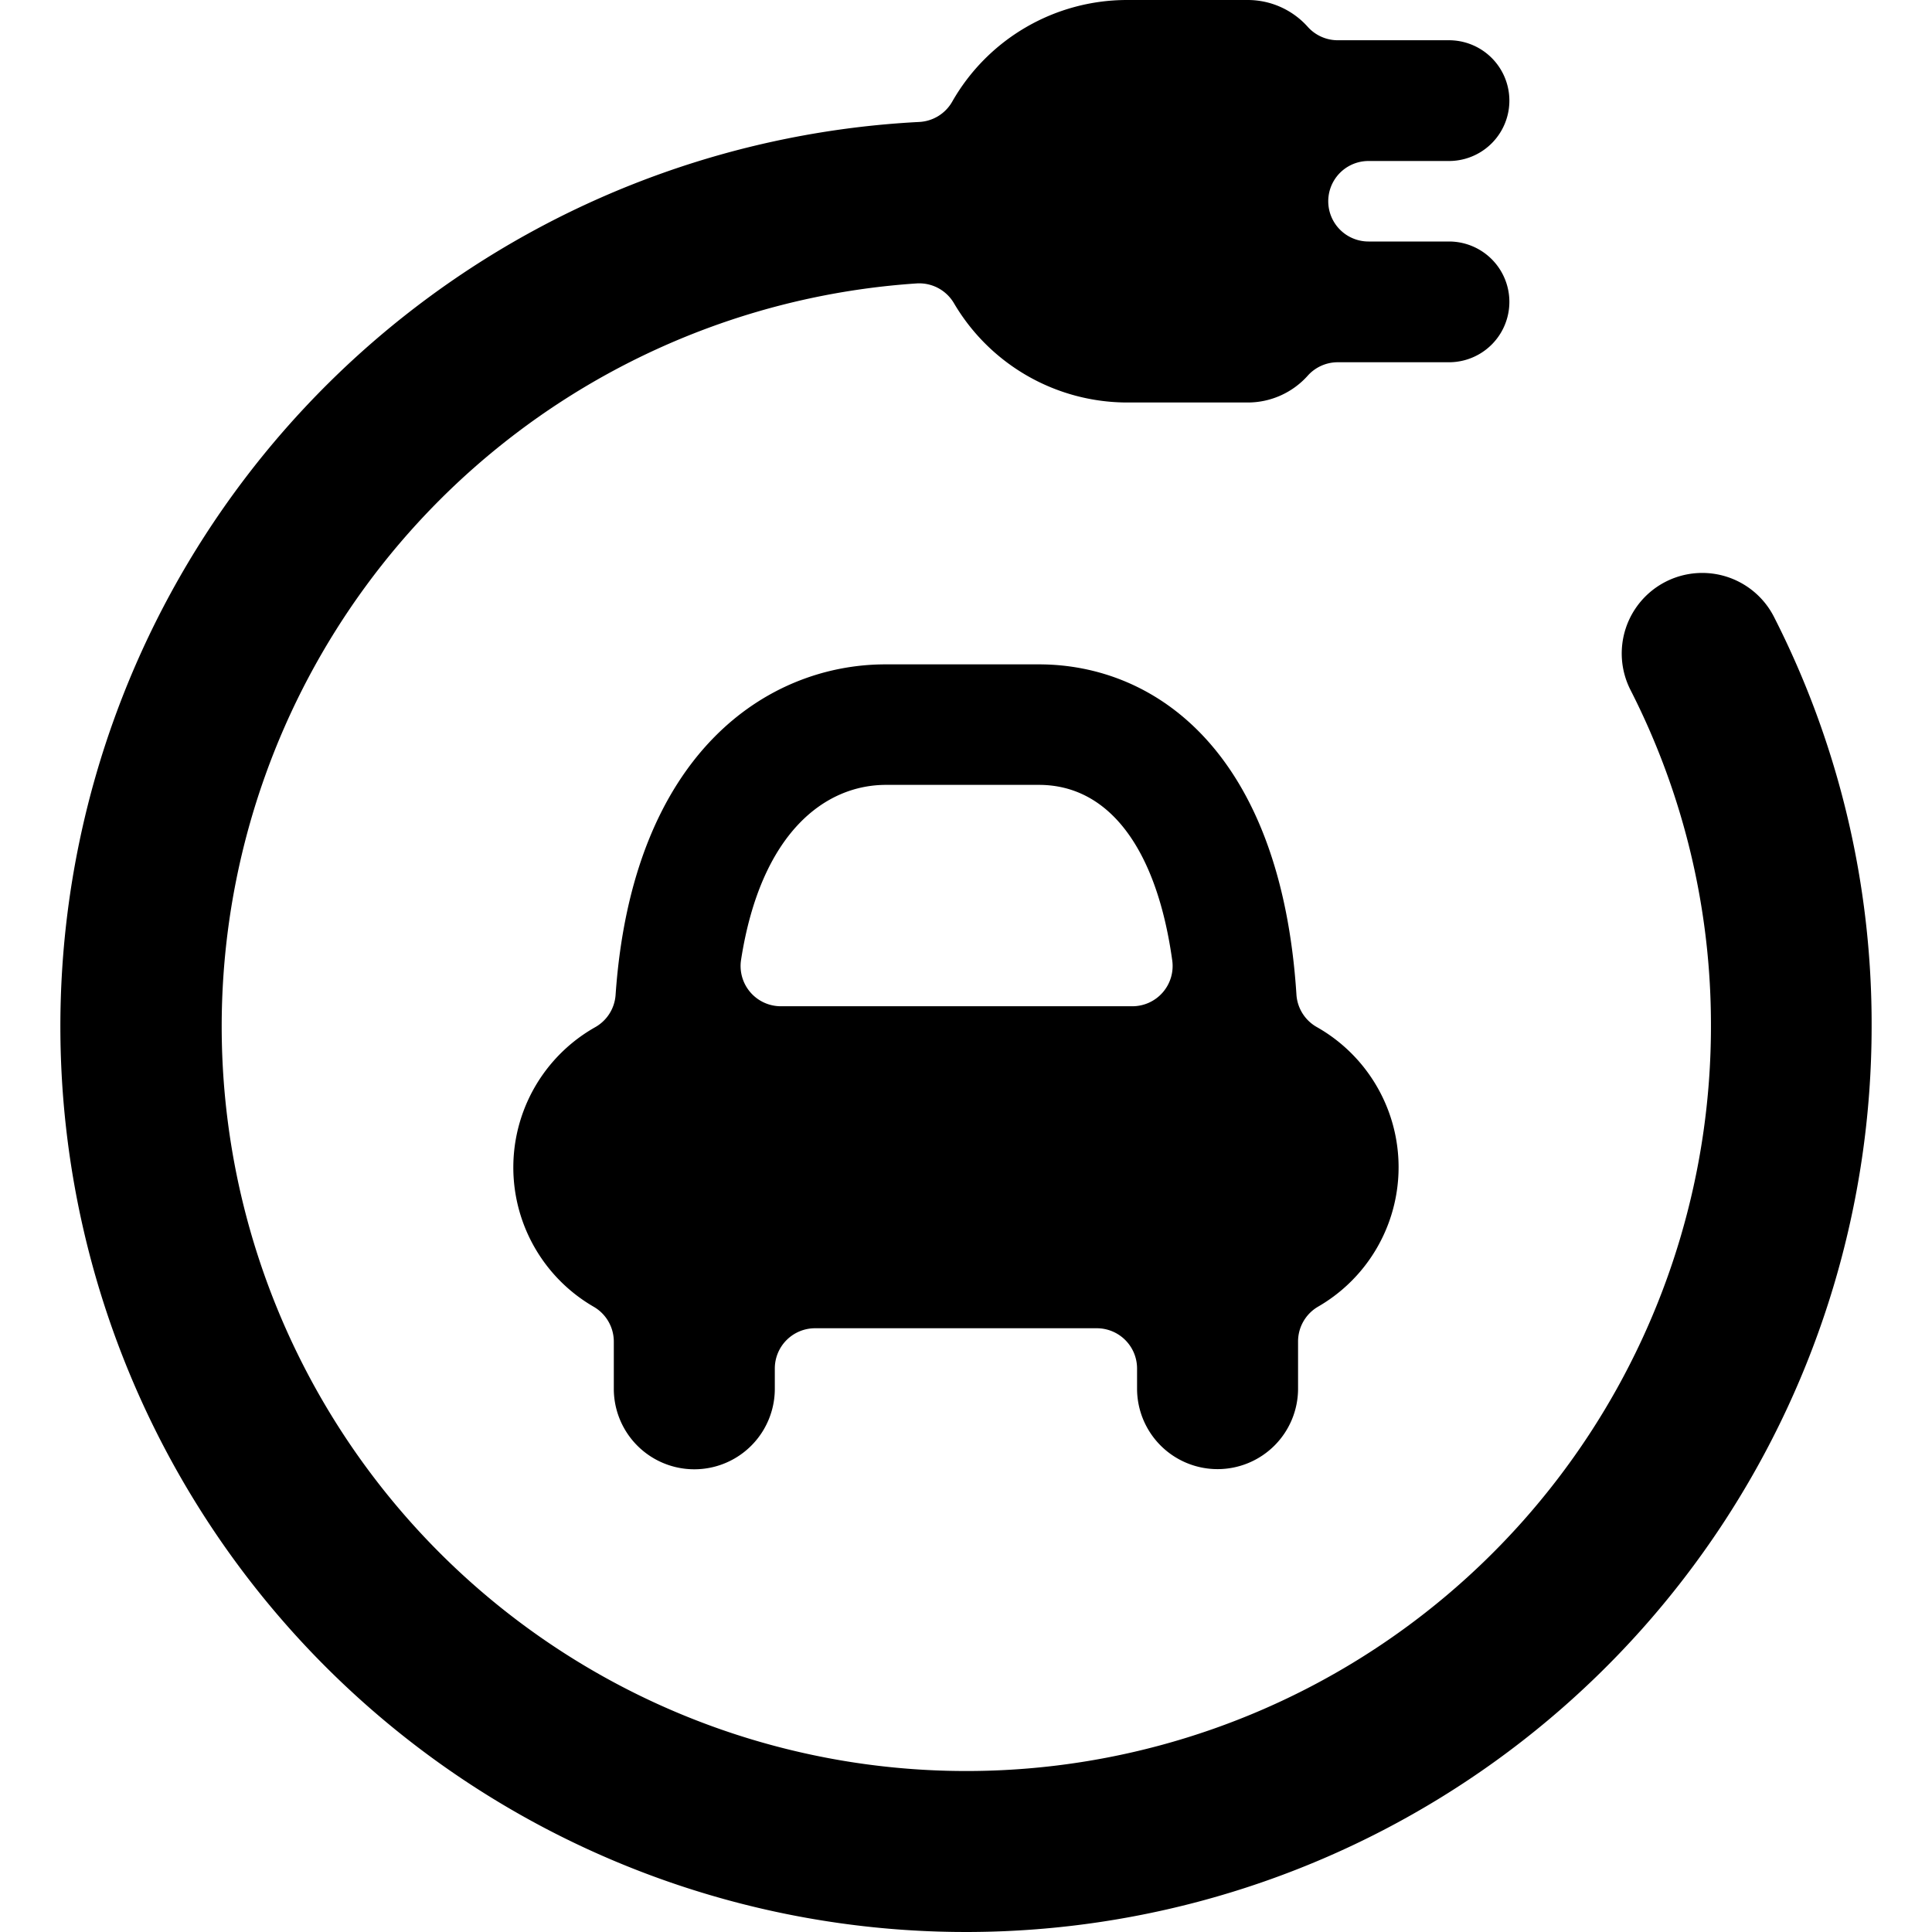 <svg id="Bold" xmlns="http://www.w3.org/2000/svg" viewBox="0 0 24 24"><title>clean-car-cable</title><path d="M22.038,7.665a1,1,0,0,0-1.784.905,9.147,9.147,0,0,1,1,4.18,9.25,9.25,0,1,1-9.869-9.229.5.5,0,0,1,.465.245A2.5,2.5,0,0,0,14,5h1.5a1,1,0,0,0,.745-.333.5.5,0,0,1,.372-.167H18A.75.75,0,0,0,18,3H17a.5.5,0,0,1,0-1h1A.75.75,0,0,0,18,.5H16.617a.5.5,0,0,1-.372-.167A1,1,0,0,0,15.5,0H14a2.5,2.5,0,0,0-2.172,1.264.5.5,0,0,1-.409.251A11.25,11.25,0,1,0,23.25,12.75,11.138,11.138,0,0,0,22.038,7.665Z"/><path d="M15.125,18.25a1,1,0,0,0,1-1v-.586a.5.5,0,0,1,.25-.433,2,2,0,0,0-.018-3.473.5.5,0,0,1-.252-.4c-.193-3.011-1.746-4.105-3.2-4.105H11c-1.458,0-3.144,1.09-3.353,4.107a.5.5,0,0,1-.253.4,2,2,0,0,0-.019,3.473.5.5,0,0,1,.25.433v.586a1,1,0,0,0,2,0V17a.5.5,0,0,1,.5-.5h3.5a.5.5,0,0,1,.5.5v.25A1,1,0,0,0,15.125,18.25ZM14.06,12.5H9.7a.5.5,0,0,1-.494-.578c.246-1.58,1.044-2.172,1.8-2.172h1.9c.875,0,1.464.8,1.656,2.181a.5.5,0,0,1-.5.569Z"/></svg>